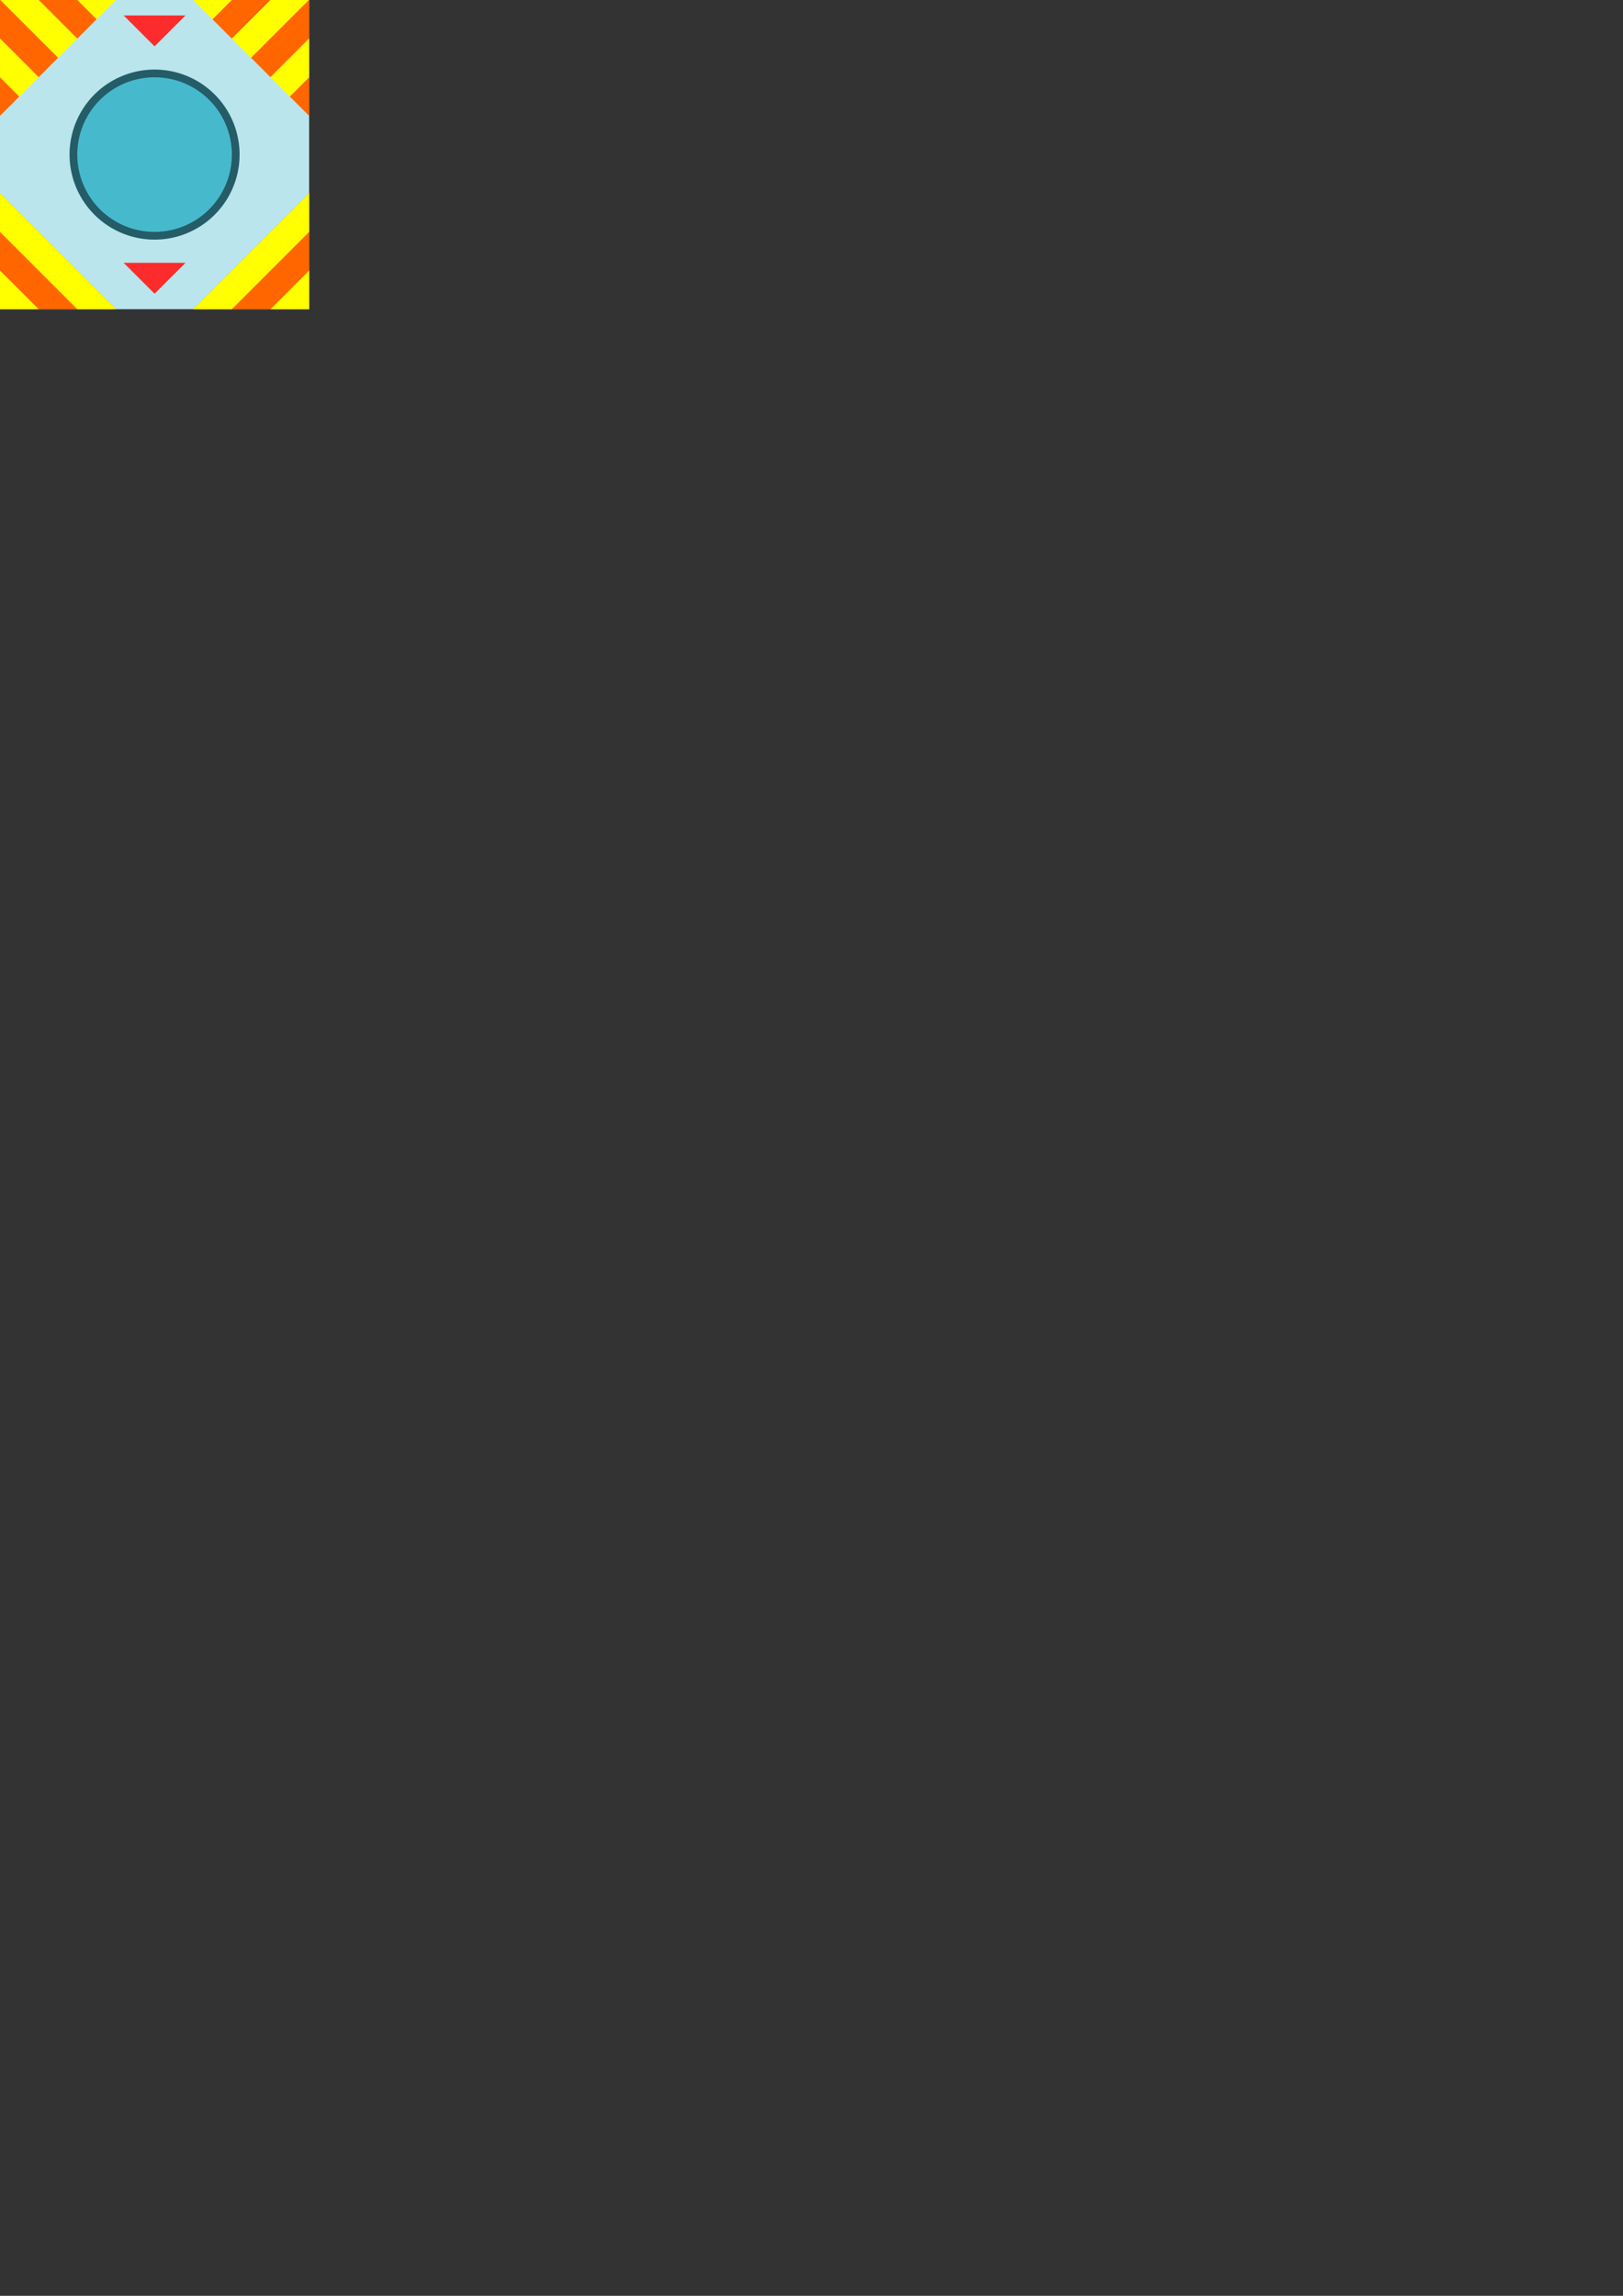 <?xml version="1.0" encoding="UTF-8" standalone="no"?>
<!-- Created with Inkscape (http://www.inkscape.org/) -->

<svg
   width="210mm"
   height="297mm"
   viewBox="0 0 210 297"
   version="1.1"
   id="svg4778"
   inkscape:version="1.1 (c68e22c387, 2021-05-23)"
   sodipodi:docname="conveyor_frame1.svg"
   inkscape:export-filename="C:\game\Converyor-Defense\Game Files\Graphics\Animations\conveyor\conveyor_frame1.png"
   inkscape:export-xdpi="96"
   inkscape:export-ydpi="96"
   xmlns:inkscape="http://www.inkscape.org/namespaces/inkscape"
   xmlns:sodipodi="http://sodipodi.sourceforge.net/DTD/sodipodi-0.dtd"
   xmlns="http://www.w3.org/2000/svg"
   xmlns:svg="http://www.w3.org/2000/svg">
  <rect x="0" y="0" width="210" height="297" fill="#333333" stroke="none"/>
  <sodipodi:namedview
     id="namedview4780"
     pagecolor="#ffffff"
     bordercolor="#999999"
     borderopacity="1"
     inkscape:pageshadow="0"
     inkscape:pageopacity="0"
     inkscape:pagecheckerboard="0"
     inkscape:document-units="mm"
     showgrid="false"
     inkscape:zoom="1"
     inkscape:cx="44"
     inkscape:cy="60.5"
     inkscape:window-width="1920"
     inkscape:window-height="1017"
     inkscape:window-x="1352"
     inkscape:window-y="-8"
     inkscape:window-maximized="1"
     inkscape:current-layer="layer1" />
  <defs
     id="defs4775" />
  <g
     inkscape:label="Слой 1"
     inkscape:groupmode="layer"
     id="layer1">
    <g
       id="g12034"
       transform="rotate(90,20,20)">
      <rect
         style="fill:#bae5ec;fill-opacity:1;fill-rule:evenodd;stroke-width:3.615;stroke-linecap:square;paint-order:markers stroke fill"
         id="rect4896"
         width="40"
         height="40"
         x="0"
         y="0" />
      <g
         id="g4750"
         transform="translate(22.727,-0.244)">
        <path
           id="path1456"
           style="fill:#ffff00;fill-opacity:1;stroke:none;stroke-width:0.397px;stroke-linecap:butt;stroke-linejoin:miter;stroke-opacity:1"
           d="m -20.226,12.744 -2.5,-2.5 v 5 z" />
        <path
           id="path4668"
           style="fill:#ff6600;fill-opacity:1;stroke:none;stroke-width:0.397px;stroke-linecap:butt;stroke-linejoin:miter;stroke-opacity:1"
           d="m -22.727,5.244 v 5 l 2.5,2.5 2.5,-2.5 z" />
        <path
           id="path4625"
           style="fill:#ffff00;fill-opacity:1;stroke:none;stroke-width:0.397px;stroke-linecap:butt;stroke-linejoin:miter;stroke-opacity:1"
           d="m -22.727,0.244 v 5 l 5,5 2.5,-2.5 z" />
        <path
           id="path4623"
           style="fill:#ff6600;fill-opacity:1;stroke:none;stroke-width:1.5px;stroke-linecap:butt;stroke-linejoin:miter;stroke-opacity:1"
           d="m -48.1,0.922 9.447,9.447 9.447,-9.447 z"
           transform="scale(0.265)" />
        <path
           id="path4723"
           style="fill:#ffff00;fill-opacity:1;stroke:none;stroke-width:1.5px;stroke-linecap:butt;stroke-linejoin:miter;stroke-opacity:1"
           d="m -66.998,0.922 18.898,18.896 9.447,-9.449 -9.447,-9.447 z"
           transform="scale(0.265)" />
        <path
           id="path4721"
           style="fill:#ff6600;fill-opacity:1;stroke:none;stroke-width:1.5px;stroke-linecap:butt;stroke-linejoin:miter;stroke-opacity:1"
           d="m -85.896,0.922 28.346,28.348 9.451,-9.451 -18.898,-18.896 z"
           transform="scale(0.265)" />
      </g>
      <g
         id="g4989">
        <path
           style="fill:#ff6600;fill-opacity:1;stroke:none;stroke-width:0.397px;stroke-linecap:butt;stroke-linejoin:miter;stroke-opacity:1"
           d="M 40,15 25,0 h 15 z"
           id="path1456-6"
           sodipodi:nodetypes="cccc" />
        <path
           style="fill:#ffff00;stroke:none;stroke-width:0.265px;stroke-linecap:butt;stroke-linejoin:miter;stroke-opacity:1"
           d="m 25,0 h 5 l 10,10 -10e-7,5 z"
           id="path2151"
           sodipodi:nodetypes="ccccc" />
        <path
           style="fill:#ffff00;fill-opacity:1;stroke:none;stroke-width:0.265px;stroke-linecap:butt;stroke-linejoin:miter;stroke-opacity:1"
           d="m 35,0 5,5 -10e-7,-5 z"
           id="path2858"
           sodipodi:nodetypes="cccc" />
      </g>
      <g
         id="g4750-8"
         transform="matrix(1,0,0,-1,22.727,40.244)">
        <path
           id="path1456-5"
           style="fill:#ffff00;fill-opacity:1;stroke:none;stroke-width:0.397px;stroke-linecap:butt;stroke-linejoin:miter;stroke-opacity:1"
           d="m -20.226,12.744 -2.5,-2.5 v 5 z" />
        <path
           id="path4668-6"
           style="fill:#ff6600;fill-opacity:1;stroke:none;stroke-width:0.397px;stroke-linecap:butt;stroke-linejoin:miter;stroke-opacity:1"
           d="m -22.727,5.244 v 5 l 2.5,2.5 2.5,-2.5 z" />
        <path
           id="path4625-7"
           style="fill:#ffff00;fill-opacity:1;stroke:none;stroke-width:0.397px;stroke-linecap:butt;stroke-linejoin:miter;stroke-opacity:1"
           d="m -22.727,0.244 v 5 l 5,5 2.5,-2.5 z" />
        <path
           id="path4623-8"
           style="fill:#ff6600;fill-opacity:1;stroke:none;stroke-width:1.5px;stroke-linecap:butt;stroke-linejoin:miter;stroke-opacity:1"
           d="m -48.1,0.922 9.447,9.447 9.447,-9.447 z"
           transform="scale(0.265)" />
        <path
           id="path4723-1"
           style="fill:#ffff00;fill-opacity:1;stroke:none;stroke-width:1.5px;stroke-linecap:butt;stroke-linejoin:miter;stroke-opacity:1"
           d="m -66.998,0.922 18.898,18.896 9.447,-9.449 -9.447,-9.447 z"
           transform="scale(0.265)" />
        <path
           id="path4721-7"
           style="fill:#ff6600;fill-opacity:1;stroke:none;stroke-width:1.5px;stroke-linecap:butt;stroke-linejoin:miter;stroke-opacity:1"
           d="m -85.896,0.922 28.346,28.348 9.451,-9.451 -18.898,-18.896 z"
           transform="scale(0.265)" />
      </g>
      <g
         id="g4989-6"
         transform="matrix(1,0,0,-1,0,40)">
        <path
           style="fill:#ff6600;fill-opacity:1;stroke:none;stroke-width:0.397px;stroke-linecap:butt;stroke-linejoin:miter;stroke-opacity:1"
           d="M 40,15 25,0 h 15 z"
           id="path1456-6-4"
           sodipodi:nodetypes="cccc" />
        <path
           style="fill:#ffff00;stroke:none;stroke-width:0.265px;stroke-linecap:butt;stroke-linejoin:miter;stroke-opacity:1"
           d="m 25,0 h 5 l 10,10 -10e-7,5 z"
           id="path2151-9"
           sodipodi:nodetypes="ccccc" />
        <path
           style="fill:#ffff00;fill-opacity:1;stroke:none;stroke-width:0.265px;stroke-linecap:butt;stroke-linejoin:miter;stroke-opacity:1"
           d="m 35,0 5,5 -10e-7,-5 z"
           id="path2858-8"
           sodipodi:nodetypes="cccc" />
      </g>
      <g
         id="g11982">
        <path
           style="fill:#245c67;fill-opacity:1;fill-rule:evenodd;stroke:none;stroke-width:37.795;stroke-linecap:square;paint-order:markers stroke fill"
           id="path10212"
           sodipodi:type="arc"
           sodipodi:cx="20"
           sodipodi:cy="20"
           sodipodi:rx="11"
           sodipodi:ry="11"
           sodipodi:start="6.2730624"
           sodipodi:end="6.2174388"
           sodipodi:open="true"
           sodipodi:arc-type="arc"
           d="M 30.999,19.889 A 11,11 0 0 1 20.264,30.997 11,11 0 0 1 9.008,20.417 11,11 0 0 1 19.43,9.015 11,11 0 0 1 30.976,19.277" />
        <path
           style="fill:#47b9cd;fill-opacity:1;fill-rule:evenodd;stroke:none;stroke-width:37.795;stroke-linecap:square;paint-order:markers stroke fill"
           id="path10108"
           sodipodi:type="arc"
           sodipodi:cx="20"
           sodipodi:cy="-20"
           sodipodi:rx="10"
           sodipodi:ry="10"
           sodipodi:start="6.2730624"
           sodipodi:end="6.2174388"
           sodipodi:open="true"
           sodipodi:arc-type="arc"
           d="m 29.999,-20.101 a 10,10 0 0 1 -9.759,10.098 10,10 0 0 1 -10.233,-9.618 10,10 0 0 1 9.475,-10.366 10,10 0 0 1 10.497,9.33"
           transform="scale(1,-1)" />
      </g>
      <path
         style="fill:#fc2c2c;fill-opacity:1;stroke:none;stroke-width:0.212px;stroke-linecap:butt;stroke-linejoin:miter;stroke-opacity:1"
         d="m 2,16 v 8 l 4,-4 z"
         id="path10912-9"
         sodipodi:nodetypes="cccc" />
      <path
         style="fill:#fc2c2c;fill-opacity:1;stroke:none;stroke-width:0.212px;stroke-linecap:butt;stroke-linejoin:miter;stroke-opacity:1"
         d="m 34,16 v 8 l 4,-4 z"
         id="path10912-9-7"
         sodipodi:nodetypes="cccc" />
    </g>
  </g>
</svg>
